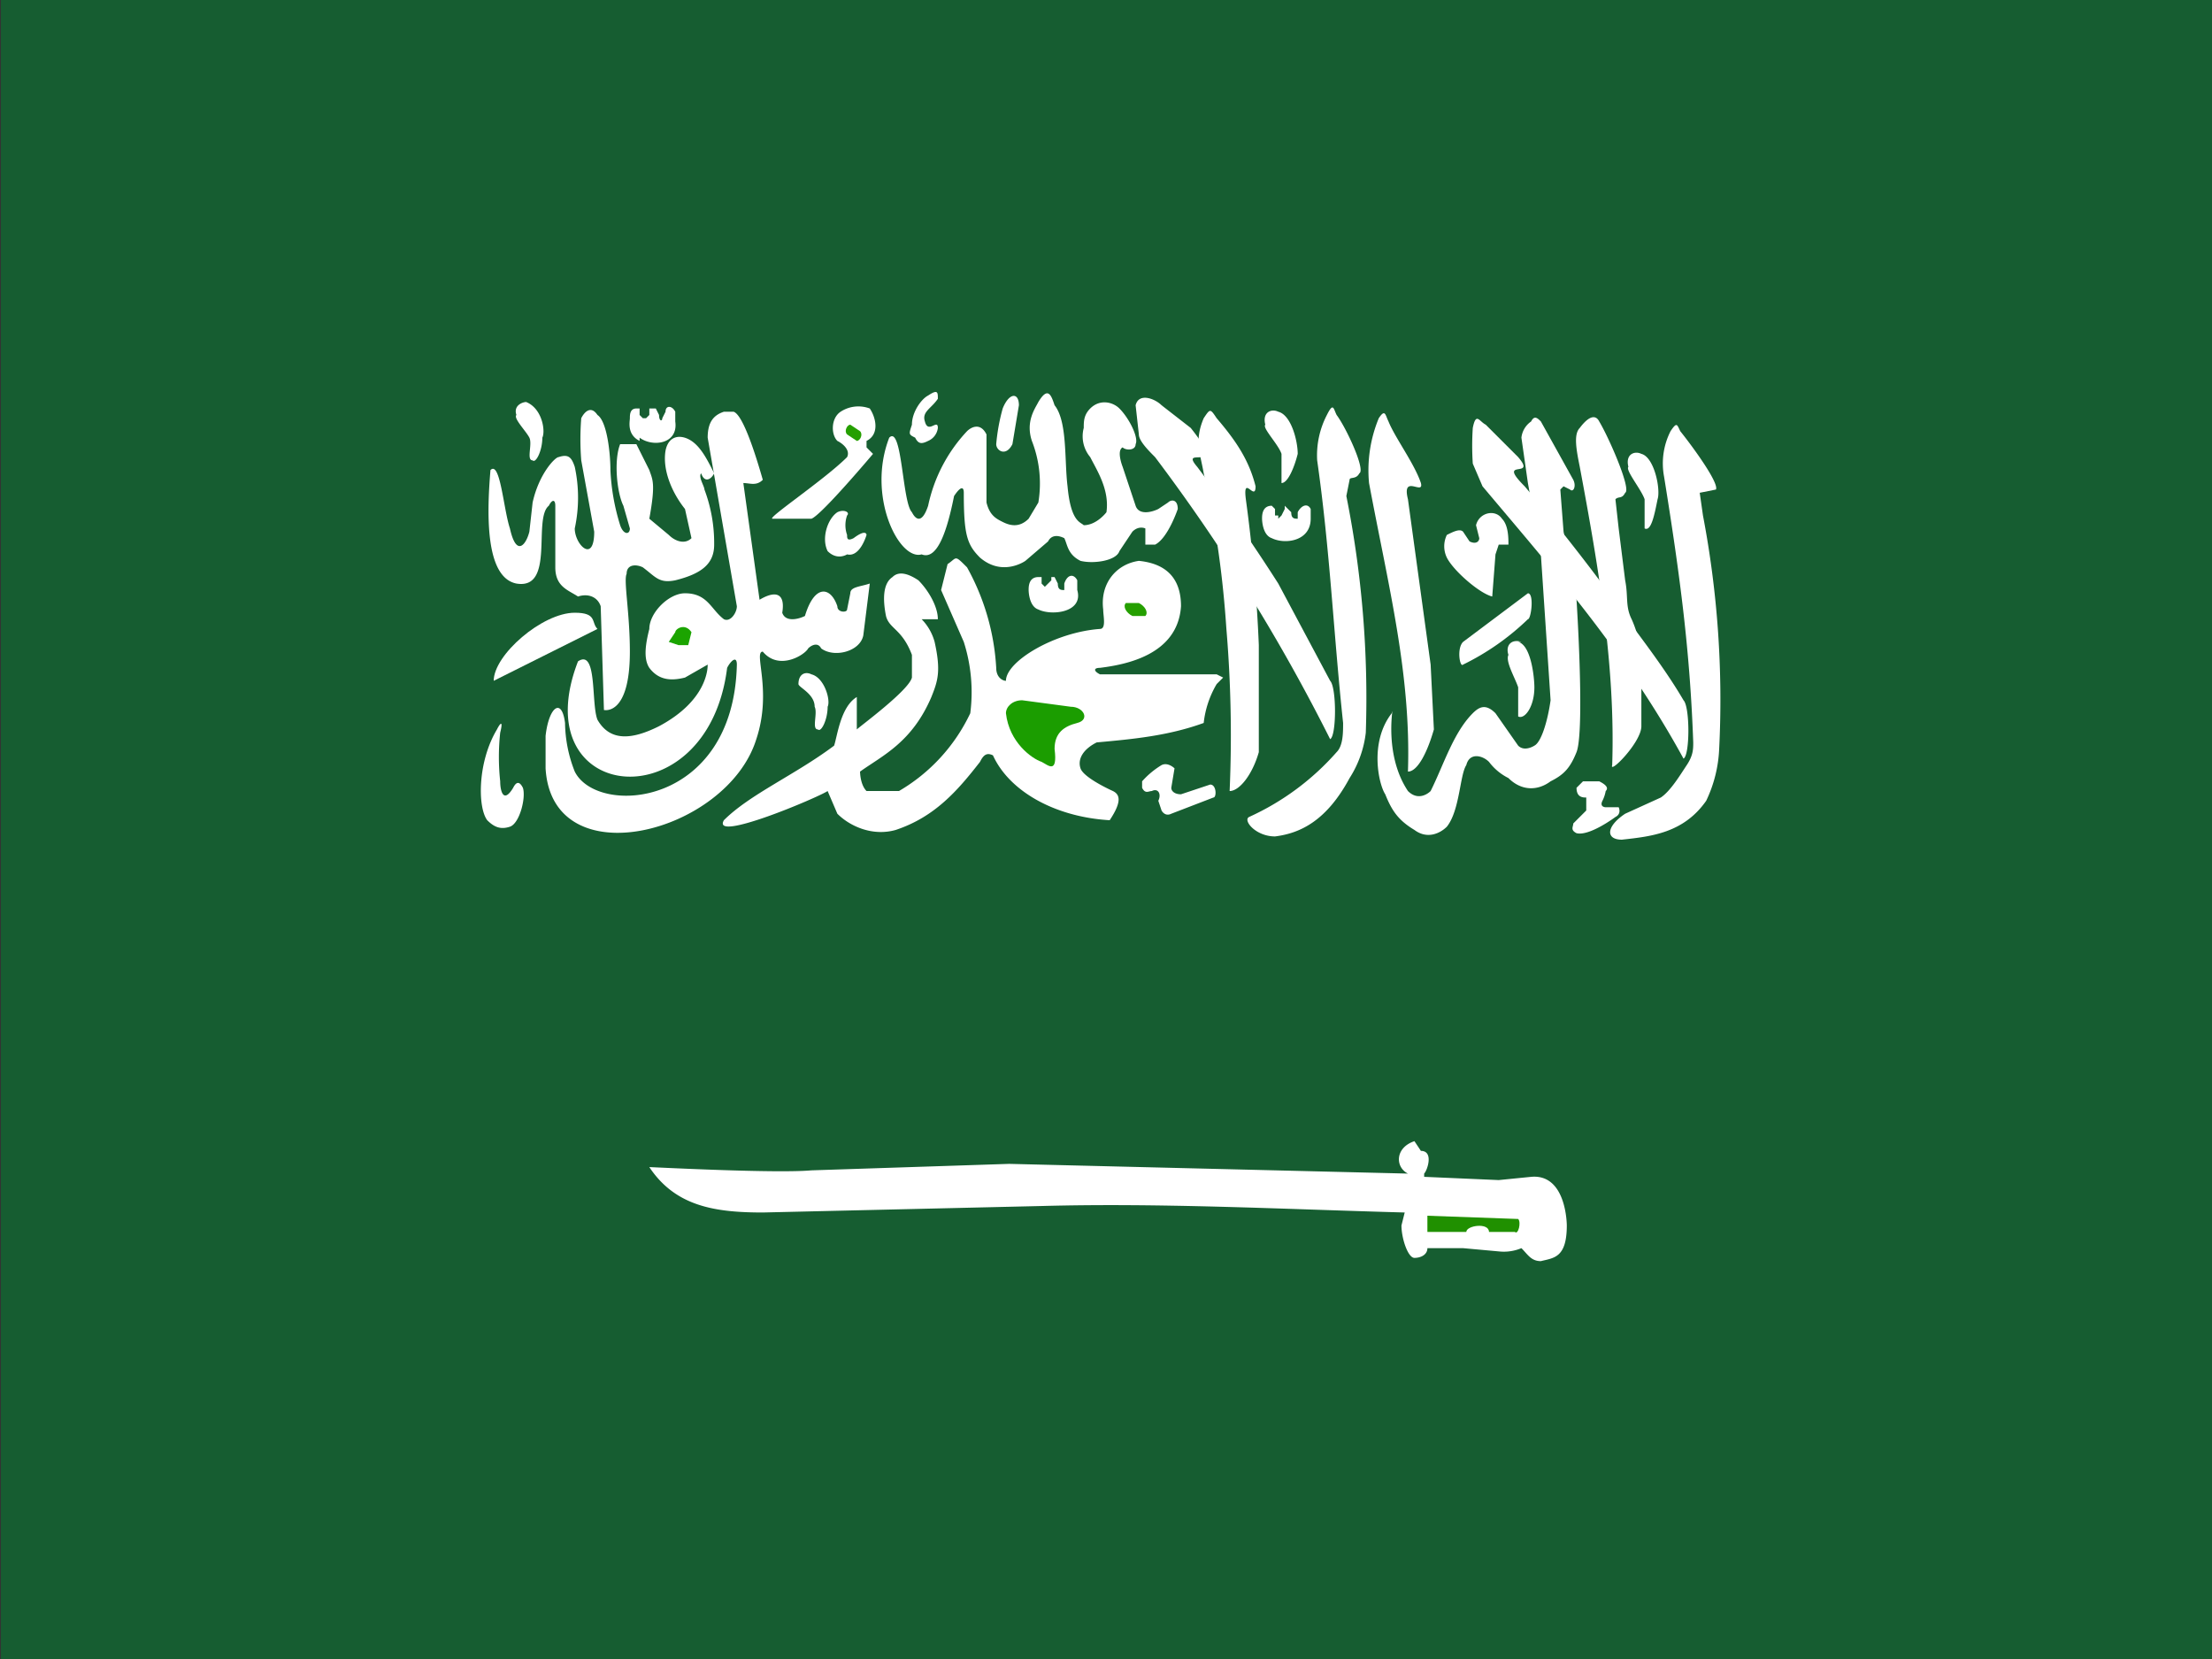 <svg xmlns="http://www.w3.org/2000/svg" id="flag-icons-sa" viewBox="0 0 640 480">
  <rect x="0" y="0" width="640" height="480" fill="#333333" stroke="none"/>
  <defs>
    <clipPath id="a">
      <path d="M-85 0h682v512H-85z"/>
    </clipPath>
  </defs>
  <g fill-rule="evenodd" clip-path="url(#a)" transform="translate(80) scale(.938)">
    <path fill="#165d31" d="M-128 0h768v512h-768z"/>
    <path fill="#fff" d="M66 145c-1 12-2 33 8 35 12 2 5-20 10-24 1-2 2-2 2 0v19c0 6 4 7 7 9 3-1 6 0 7 3l1 32s8 2 8-18c0-12-2-22-1-24 0-3 3-3 5-2 4 3 5 5 10 4 8-2 12-5 12-11a47 47 0 00-3-17c0-1-2-4-1-5 1 3 3 2 4 0-2-4-4-8-7-10s-7-2-8 3c-1 6 2 13 6 18l2 9c-2 2-5 1-7-1l-6-5c2-11 1-12 0-15l-4-8h-5c-2 5-1 15 1 19l2 7c0 2-2 2-3-1a67 67 0 01-3-17c0-5-1-15-4-17-2-3-4-1-5 1a82 82 0 000 13l4 22c0 10-6 4-6-1a45 45 0 000-19c-1-3-2-4-5-3-1 0-6 5-8 14l-1 9c-1 4-4 8-6-1-2-6-3-21-6-18z"/>
    <path fill="#fff" d="M99 194l-32 16c0-8 15-21 25-21 7 0 5 3 7 5z"/>
    <path fill="#fff" d="M93 204c-17 44 40 50 46 2 1-2 3-4 3-1-1 44-43 47-50 33a42 42 0 01-3-15c-1-8-5-5-6 4v10c2 34 56 20 65-9 5-15-1-27 2-27 5 6 13 1 14-1 1-1 3-2 4 0 4 3 12 1 13-4l2-16c-3 1-6 1-6 3l-1 5c0 1-3 1-3-1-2-6-7-7-10 3-2 1-6 2-7-1 1-6-2-7-7-4l-5-36c2 0 4 1 6-1-2-7-6-20-9-21h-3c-3 1-5 3-5 8l9 52c0 2-2 5-4 4-4-3-5-8-12-8-5 0-11 6-11 11-1 4-2 9 0 12 3 4 7 4 11 3l7-4c0 1 0 11-15 19-8 4-15 5-19-2-2-5 0-22-6-18z"/>
    <path fill="#fff" d="M165 160c3-1 19-20 19-20l-2-2v-2c4-2 3-7 1-10a10 10 0 00-9 1c-3 2-3 7-1 9 2 1 4 3 3 5-7 7-25 19-23 19h12zm-97 65c-6 10-6 24-3 28 2 2 4 3 7 2s5-9 4-12c-1-2-2-2-3 0-3 5-4 1-4-2a70 70 0 010-15c1-4 0-3-1-1zm257-15l-16-30a558 558 0 00-25-36c-6-7 10 3-2-12l-9-7c-2-2-7-4-8 0l1 9c0 2 3 5 5 7a565 565 0 0154 87c2-1 2-16 0-18z"/>
    <path fill="#fff" d="M300 252c-2 1 2 6 8 6 8-1 16-5 23-18a33 33 0 005-14 317 317 0 00-6-73l1-5c0-1 2 0 3-2 2-1-4-14-7-18-1-2-1-4-3 0a27 27 0 00-3 14c4 28 5 53 8 81 0 3 0 7-2 9a80 80 0 01-27 20zm116-1c-6 4-6 8-1 8 9-1 19-2 26-12a41 41 0 004-16 303 303 0 00-5-72l-1-7 5-1c1-2-7-13-11-18-1-2-1-3-3 0a22 22 0 00-2 14c5 31 8 54 9 82 0 2 0 4-2 7s-5 8-8 10l-11 5z"/>
    <path fill="#fff" d="M421 224v-19a34 34 0 00-3-14c-2-4-1-7-2-12l-2-16-1-9c1-1 2 0 3-2 2-1-5-17-8-22-1-2-3-2-6 2-2 2-1 7 0 12 6 32 11 62 10 92-1 3 9-7 9-12zm-46-40c-4-1-12-8-14-12a8 8 0 010-7c2-1 4-2 5-1l2 3c2 1 3 0 3-1l-1-4c1-4 6-5 8-2 2 2 2 6 2 8h-3l-1 3-1 13zm-72 48v-33a477 477 0 00-4-45c-1-8 3 1 3-4-2-8-6-14-12-21-2-3-2-3-4 0-3 7-1 11 0 17 4 17 6 33 7 48a393 393 0 011 50c3 0 7-5 9-12z"/>
    <path fill="#fff" d="M434 216c-7-12-17-24-20-29a658 658 0 00-29-37c-9-9 4-2-2-9l-10-10c-2-1-3-4-4 1a83 83 0 000 11l3 7c21 25 44 51 62 84 2-1 2-16 0-18z"/>
    <path fill="#1ba400" d="M123 195l-2 3 3 1h3l1-4c-2-3-5-1-5 0z"/>
    <path fill="#fff" d="M354 363l23 1 10-1c11-1 11 15 11 15 0 10-4 10-8 11-3 0-4-2-6-4a14 14 0 01-7 1l-11-1h-11c0 2-2 3-4 3s-4-6-4-10l1-4c-37-1-75-3-112-2l-86 2c-15 0-27-2-35-14 1 0 39 2 50 1l61-2 123 3c-4-2-4-8 2-10l2 3c4 0 2 6 1 7zM189 135c-7 18 3 38 10 36 5 2 8-8 10-18 2-3 3-3 3-1 0 13 1 16 5 20 7 6 14 1 14 1l7-6c1-2 3-2 5-1 1 2 1 5 5 7 4 1 11 0 12-3l4-6c2-2 4-1 4-1v5h3c4-2 7-11 7-11 0-3-2-3-3-2l-3 2c-2 1-6 2-7-1l-4-12s-2-5 0-6c1 1 4 1 4-1 1-2-2-8-5-11-2-2-6-3-9 0-2 2-2 4-2 6a10 10 0 002 9c2 4 6 10 5 17 0 0-3 4-7 4-1-1-4-1-5-12-1-8 0-20-4-25-1-3-2-6-5-1-1 2-4 6-2 12a36 36 0 012 19l-3 5c-3 3-6 2-8 1s-4-2-5-6v-21c-2-4-5-2-6-1a48 48 0 00-12 23c-2 6-4 4-5 2-3-3-3-27-7-23z"/>
    <path fill="#fff" d="M207 174c3-2 2-3 6 1a72 72 0 019 31c0 3 2 4 3 4 0-6 15-15 29-16 2 0 1-4 1-6-1-8 4-14 11-15 10 1 13 7 13 14-1 15-17 18-25 19-2 0-2 1 0 2h36l2 1-2 2a30 30 0 00-4 12c-11 4-22 5-33 6-4 2-6 5-5 8s10 7 10 7c2 1 3 3-1 9-17-1-31-9-36-20-2-1-3 0-4 2-7 9-14 17-26 21-7 2-14-1-18-5l-3-7c-3 2-36 16-32 9 8-8 22-14 34-23 1-3 2-12 7-15v10c1-1 16-12 17-16v-7c-3-8-7-8-8-12-1-5-1-10 2-12 2-2 5-1 8 1 3 3 6 8 6 12h-5a16 16 0 014 7c2 9 1 12-1 17-6 14-15 18-22 23 0 0 0 4 2 6h10a55 55 0 0022-24 51 51 0 00-2-22l-7-16 2-8zm-95-39c4 3 12 2 11-5v-3c-1-2-3-2-3 0l-1 2c0 1-1 1-1-1l-1-2h-2v2l-1 1h-1l-1-1v-2h-1c-2 0-2 2-2 3s-1 5 3 7z"/>
    <path fill="#fff" d="M235 188c4 2 14 1 12-6v-3c-1-2-3-2-4 1v2c-1 0-2 0-2-2l-1-2h-1v1l-1 1-1 1-1-1v-2h-1c-3 0-3 3-3 4 0 0 0 5 3 6zm72-22c4 2 12 1 12-6v-3c-1-2-3-1-4 1v2c-1 0-2 0-2-2l-1-1-1-1v1l-1 2-1 1v-1h-1v-2l-1-1c-3 0-3 3-3 4 0 0 0 5 3 6zm37 54c-7 9-4 22-2 25 2 5 4 8 9 11 4 3 8 1 10-1 4-5 4-16 6-19 1-4 5-3 7-1a17 17 0 006 5c4 4 9 4 13 1 4-2 6-4 8-9s1-31 0-47l-4-21-1-13 1-1 2 1c1 1 2-1 1-3l-10-18c-1-1-2-2-3 0a7 7 0 00-3 5l2 14 4 22 3 45c-1 7-3 13-5 14 0 0-3 2-5 0l-7-10c-3-3-5-2-7 0-6 6-9 16-13 24-1 1-4 3-7 0-8-12-4-28-5-24zm-35-93c4 1 6 9 6 13-1 4-3 9-5 9v-9c-1-3-6-8-5-9-1-4 2-5 4-4z"/>
    <path fill="#fff" d="M357 225l-1-20-7-51c-2-8 5-1 4-5-2-6-8-14-10-19-1-2-1-4-3-1a42 42 0 00-3 20c6 32 13 59 12 89 3 0 6-6 8-13zm64-85c4 1 6 11 5 14-1 5-2 10-4 9v-9c-1-3-6-9-5-10-1-4 2-5 4-4zm-256 68c4 1 6 8 5 10 0 4-2 8-3 7-2 0 0-5-1-7 0-4-5-6-5-7 0-3 2-4 4-3z"/>
    <path fill="#1b9d00" d="M245 218c4 0 6 4 2 5s-7 3-7 8c1 8-2 5-4 4-3-1-10-6-11-15 0-2 2-4 5-4l15 2z"/>
    <path fill="#fff" d="M77 124c5 2 6 9 5 11 0 4-2 8-3 7-2 0 0-5-1-7s-5-6-4-7c-1-3 2-4 3-4zm96 34c-3 2-5 8-3 12 3 3 6 1 6 1 4 1 6-6 6-6s0-2-4 1c-2 1-2 0-2-1a9 9 0 010-6c1-1-1-2-3-1zm28-36c-2 1-5 5-5 9-1 3-1 3 1 4 1 2 2 2 4 1a5 5 0 003-4c0-3-3 2-4-2-1-3 2-4 4-7 0-2 0-3-3-1zm23 4a60 60 0 00-2 11c0 2 3 4 5 0l2-12c0-4-3-4-5 1zm142 72l20-15c2 0 1 8 0 8a78 78 0 01-20 14c-1 1-2-5 0-7zm17 0c4 1 5 11 5 14 0 6-3 10-5 9v-9c-1-3-4-8-3-10-1-3 1-5 4-4zm-116 43a26 26 0 016-5c2-1 4 1 4 1l-1 6c0 1 1 2 3 2l9-3c2 0 2 4 1 4l-13 5c-2 1-3-1-3-1l-1-3c1-2 0-4-2-3-1 0-2 1-3-1v-2zm137 5v4l-4 4c0 1-1 2 1 3 4 1 12-5 12-5 2-1 1-3 1-3h-4s-2 0-1-2a11 11 0 001-3c1-1 0-2-2-3h-5l-2 2c0 3 2 3 3 3z"/>
    <path fill="#259f00" d="M268 190h-4c-2-1-3-3-2-4h4c2 1 3 3 2 4zm-89-54l-3-2c-1-1 0-3 1-3l3 2c1 1 0 3-1 3z"/>
    <path fill="#209000" d="M355 375l28 1c1 1 0 5-1 4h-8c0-3-7-2-7 0h-12v-5z"/>
  </g>
</svg>

